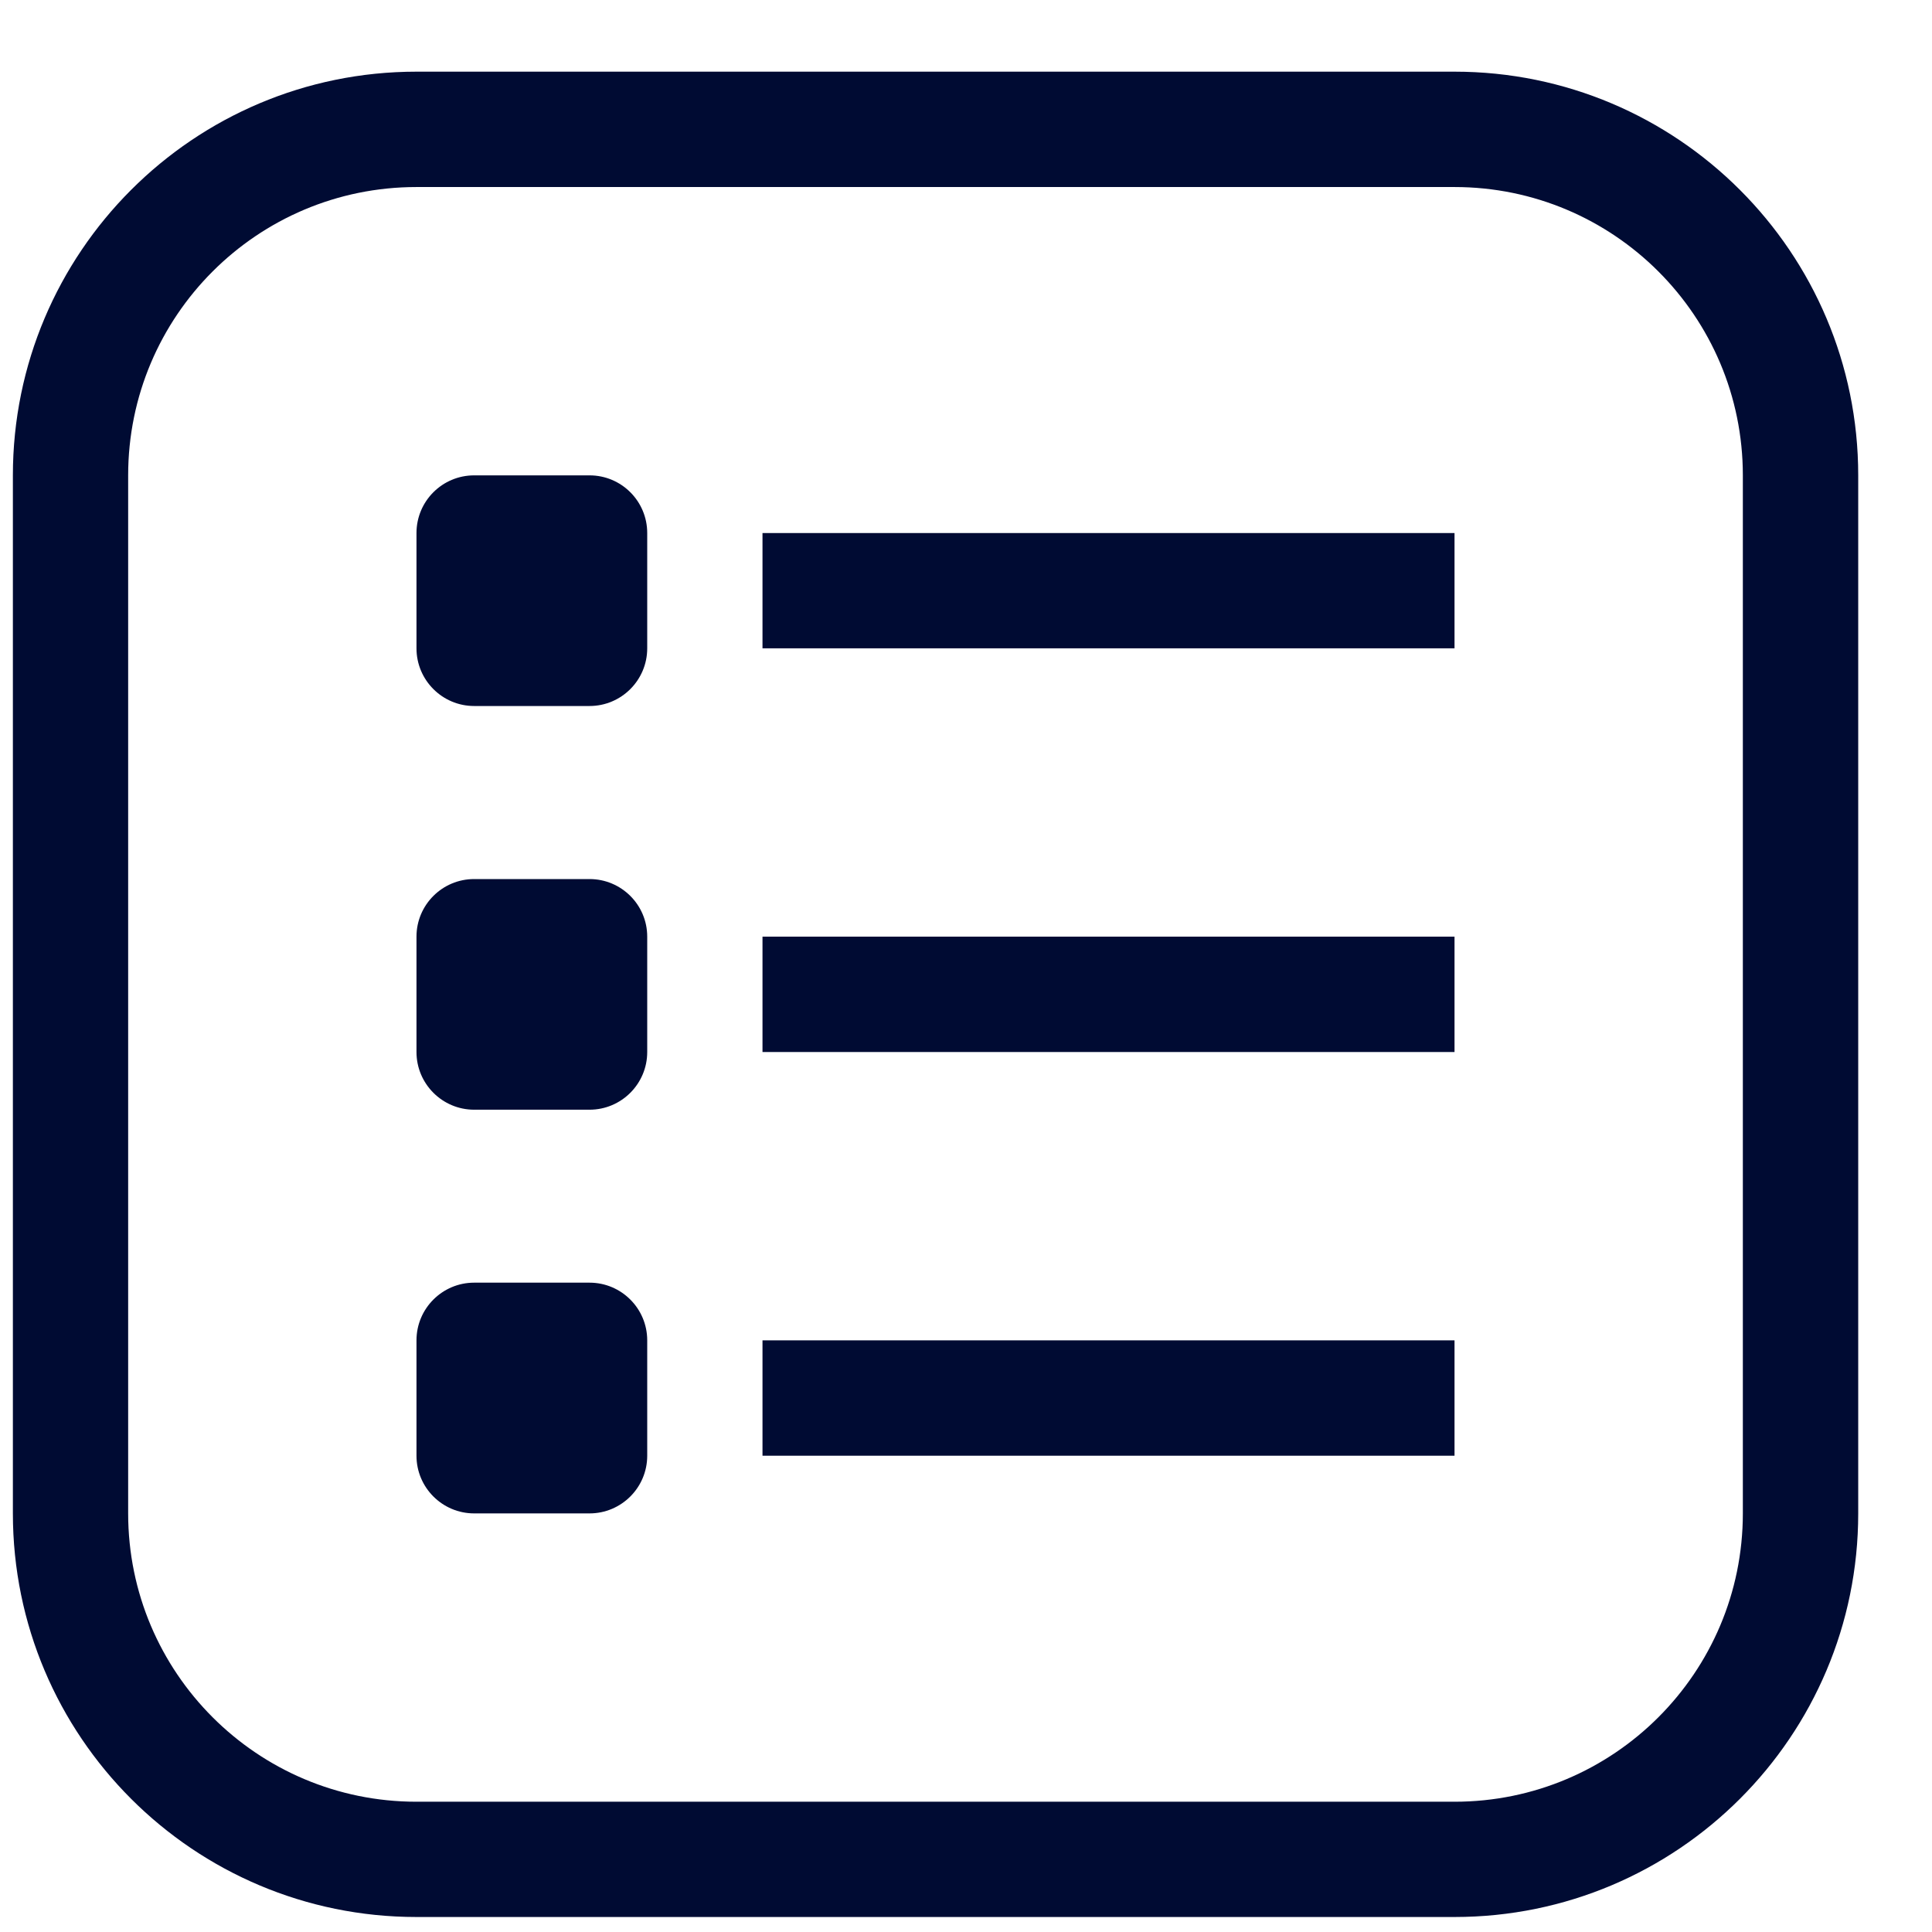 <svg width="21" height="21" viewBox="0 0 21 21" fill="none" xmlns="http://www.w3.org/2000/svg">
<path d="M15.81 0.779H4.527C2.104 0.779 0.14 2.744 0.14 5.167V16.45C0.14 18.873 2.104 20.837 4.527 20.837H15.81C18.233 20.837 20.198 18.873 20.198 16.45V5.167C20.198 2.744 18.233 0.779 15.81 0.779ZM18.944 16.45C18.944 18.18 17.541 19.584 15.81 19.584H4.527C2.796 19.584 1.393 18.18 1.393 16.45V5.167C1.393 3.436 2.796 2.033 4.527 2.033H15.81C17.541 2.033 18.944 3.436 18.944 5.167V16.45Z" fill="#000B33"/>
<path d="M6.408 5.167H5.154C4.808 5.167 4.527 5.447 4.527 5.794V7.047C4.527 7.393 4.808 7.674 5.154 7.674H6.408C6.754 7.674 7.035 7.393 7.035 7.047V5.794C7.035 5.447 6.754 5.167 6.408 5.167Z" fill="#000B33"/>
<path d="M6.408 9.555H5.154C4.808 9.555 4.527 9.835 4.527 10.181V11.435C4.527 11.781 4.808 12.062 5.154 12.062H6.408C6.754 12.062 7.035 11.781 7.035 11.435V10.181C7.035 9.835 6.754 9.555 6.408 9.555Z" fill="#000B33"/>
<path d="M6.408 13.942H5.154C4.808 13.942 4.527 14.223 4.527 14.569V15.823C4.527 16.169 4.808 16.45 5.154 16.45H6.408C6.754 16.45 7.035 16.169 7.035 15.823V14.569C7.035 14.223 6.754 13.942 6.408 13.942Z" fill="#000B33"/>
<path d="M15.81 5.794H8.288V7.047H15.81V5.794Z" fill="#000B33"/>
<path d="M15.81 10.181H8.288V11.435H15.81V10.181Z" fill="#000B33"/>
<path d="M15.81 14.569H8.288V15.823H15.81V14.569Z" fill="#000B33"/>
</svg>

